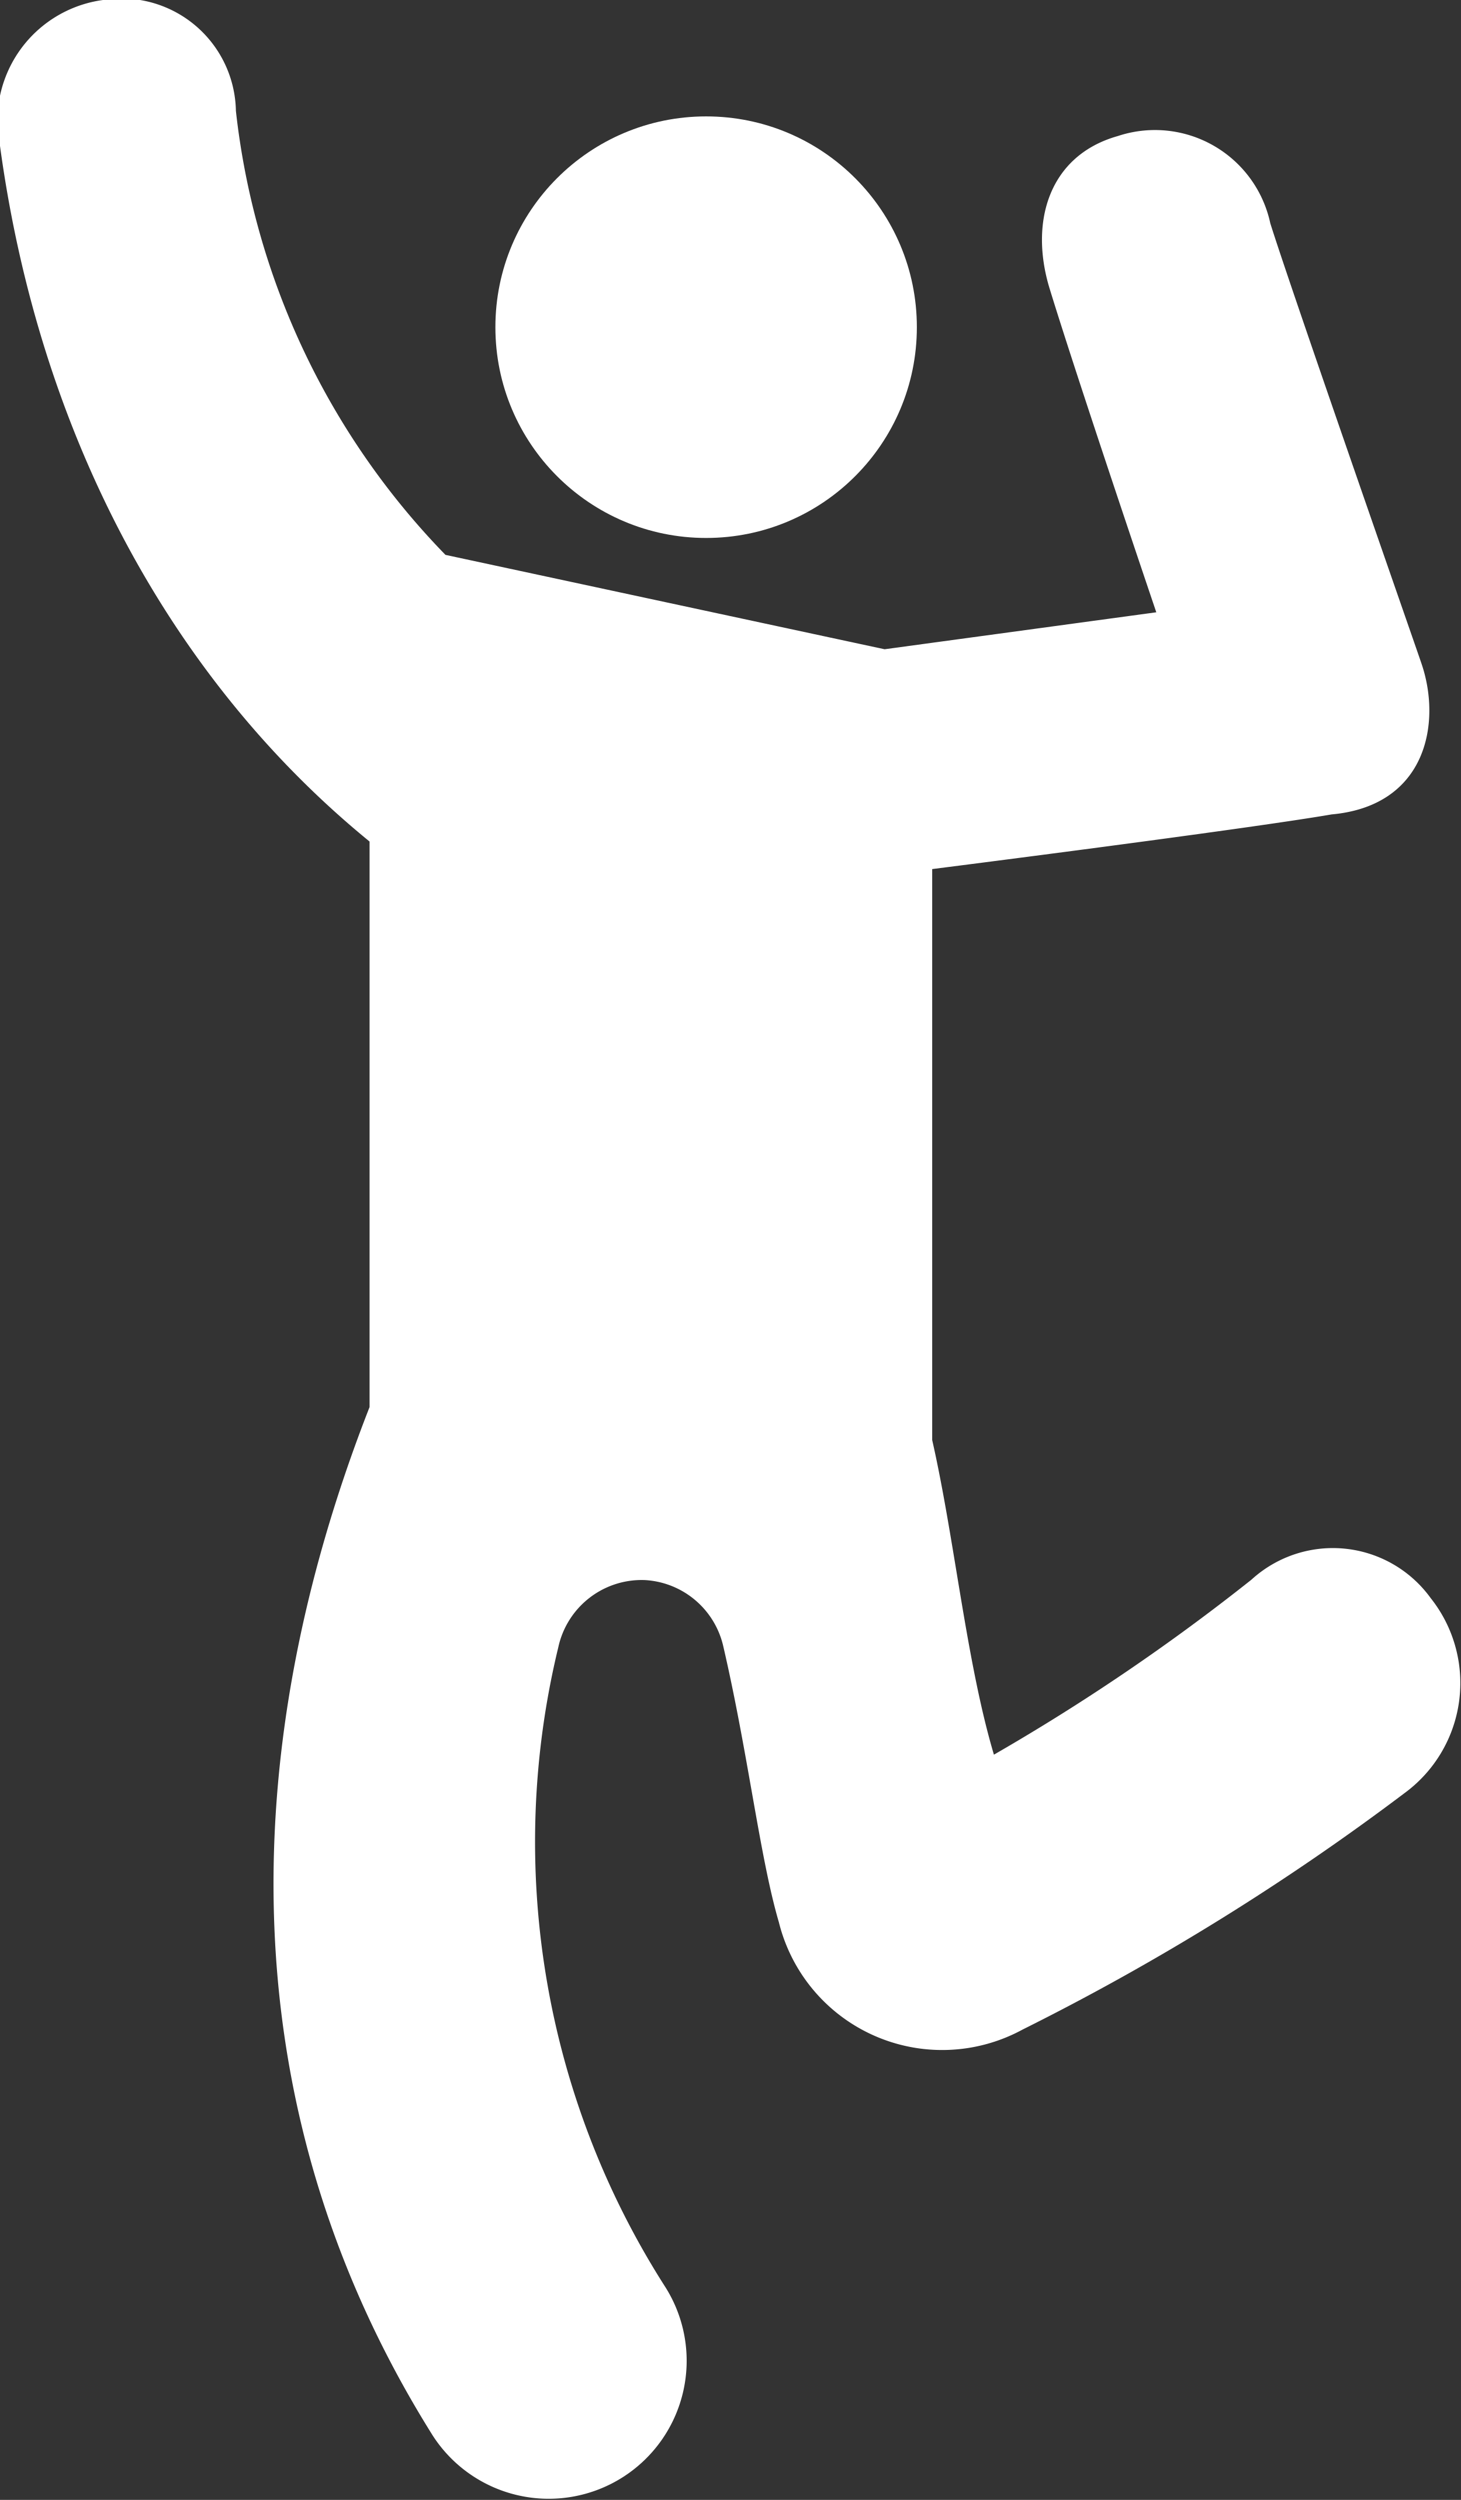 <svg xmlns="http://www.w3.org/2000/svg" viewBox="0 0 37.16 63.57"><rect x="0" y="0" width="37.16" height="63.57" fill="#333333" stroke="none"/><defs><style>.cls-1{fill:#fff;}</style></defs><title>dancing</title><g id="Capa_2" data-name="Capa 2"><g id="Capa_1-2" data-name="Capa 1"><path class="cls-1" d="M36.39,40.64a3.07,3.07,0,0,0-4.56-.47,53.31,53.31,0,0,1-6.55,4.45c-.7-2.35-1-5.49-1.57-8l0-14.52s7.89-1,10.16-1.39c2.43-.22,2.8-2.35,2.28-3.85-.12-.36-3.29-9.43-3.84-11.18a3,3,0,0,0-3.88-2.22c-1.74.49-2.26,2.17-1.73,3.89.74,2.41,2.71,8.22,2.71,8.22l-6.91.94-11.17-2.4A19.21,19.21,0,0,1,6,2.82,2.91,2.91,0,0,0,2.62,0,3.1,3.1,0,0,0,0,3.71C1,11.05,4.34,17.27,9.4,21.4V35.78c-3.47,8.87-3.51,18,1.61,26.16A3.51,3.51,0,0,0,15.83,63a3.51,3.51,0,0,0,1.1-4.83A21,21,0,0,1,14.2,41.89a2.17,2.17,0,0,1,2.2-1.71h0a2.17,2.17,0,0,1,2,1.7c.63,2.72.93,5.37,1.41,7a4.28,4.28,0,0,0,6.2,2.73,62.2,62.2,0,0,0,9.79-6.07A3.47,3.47,0,0,0,36.39,40.64Z"/><circle class="cls-1" cx="17.96" cy="8.32" r="5.36"/></g></g></svg>